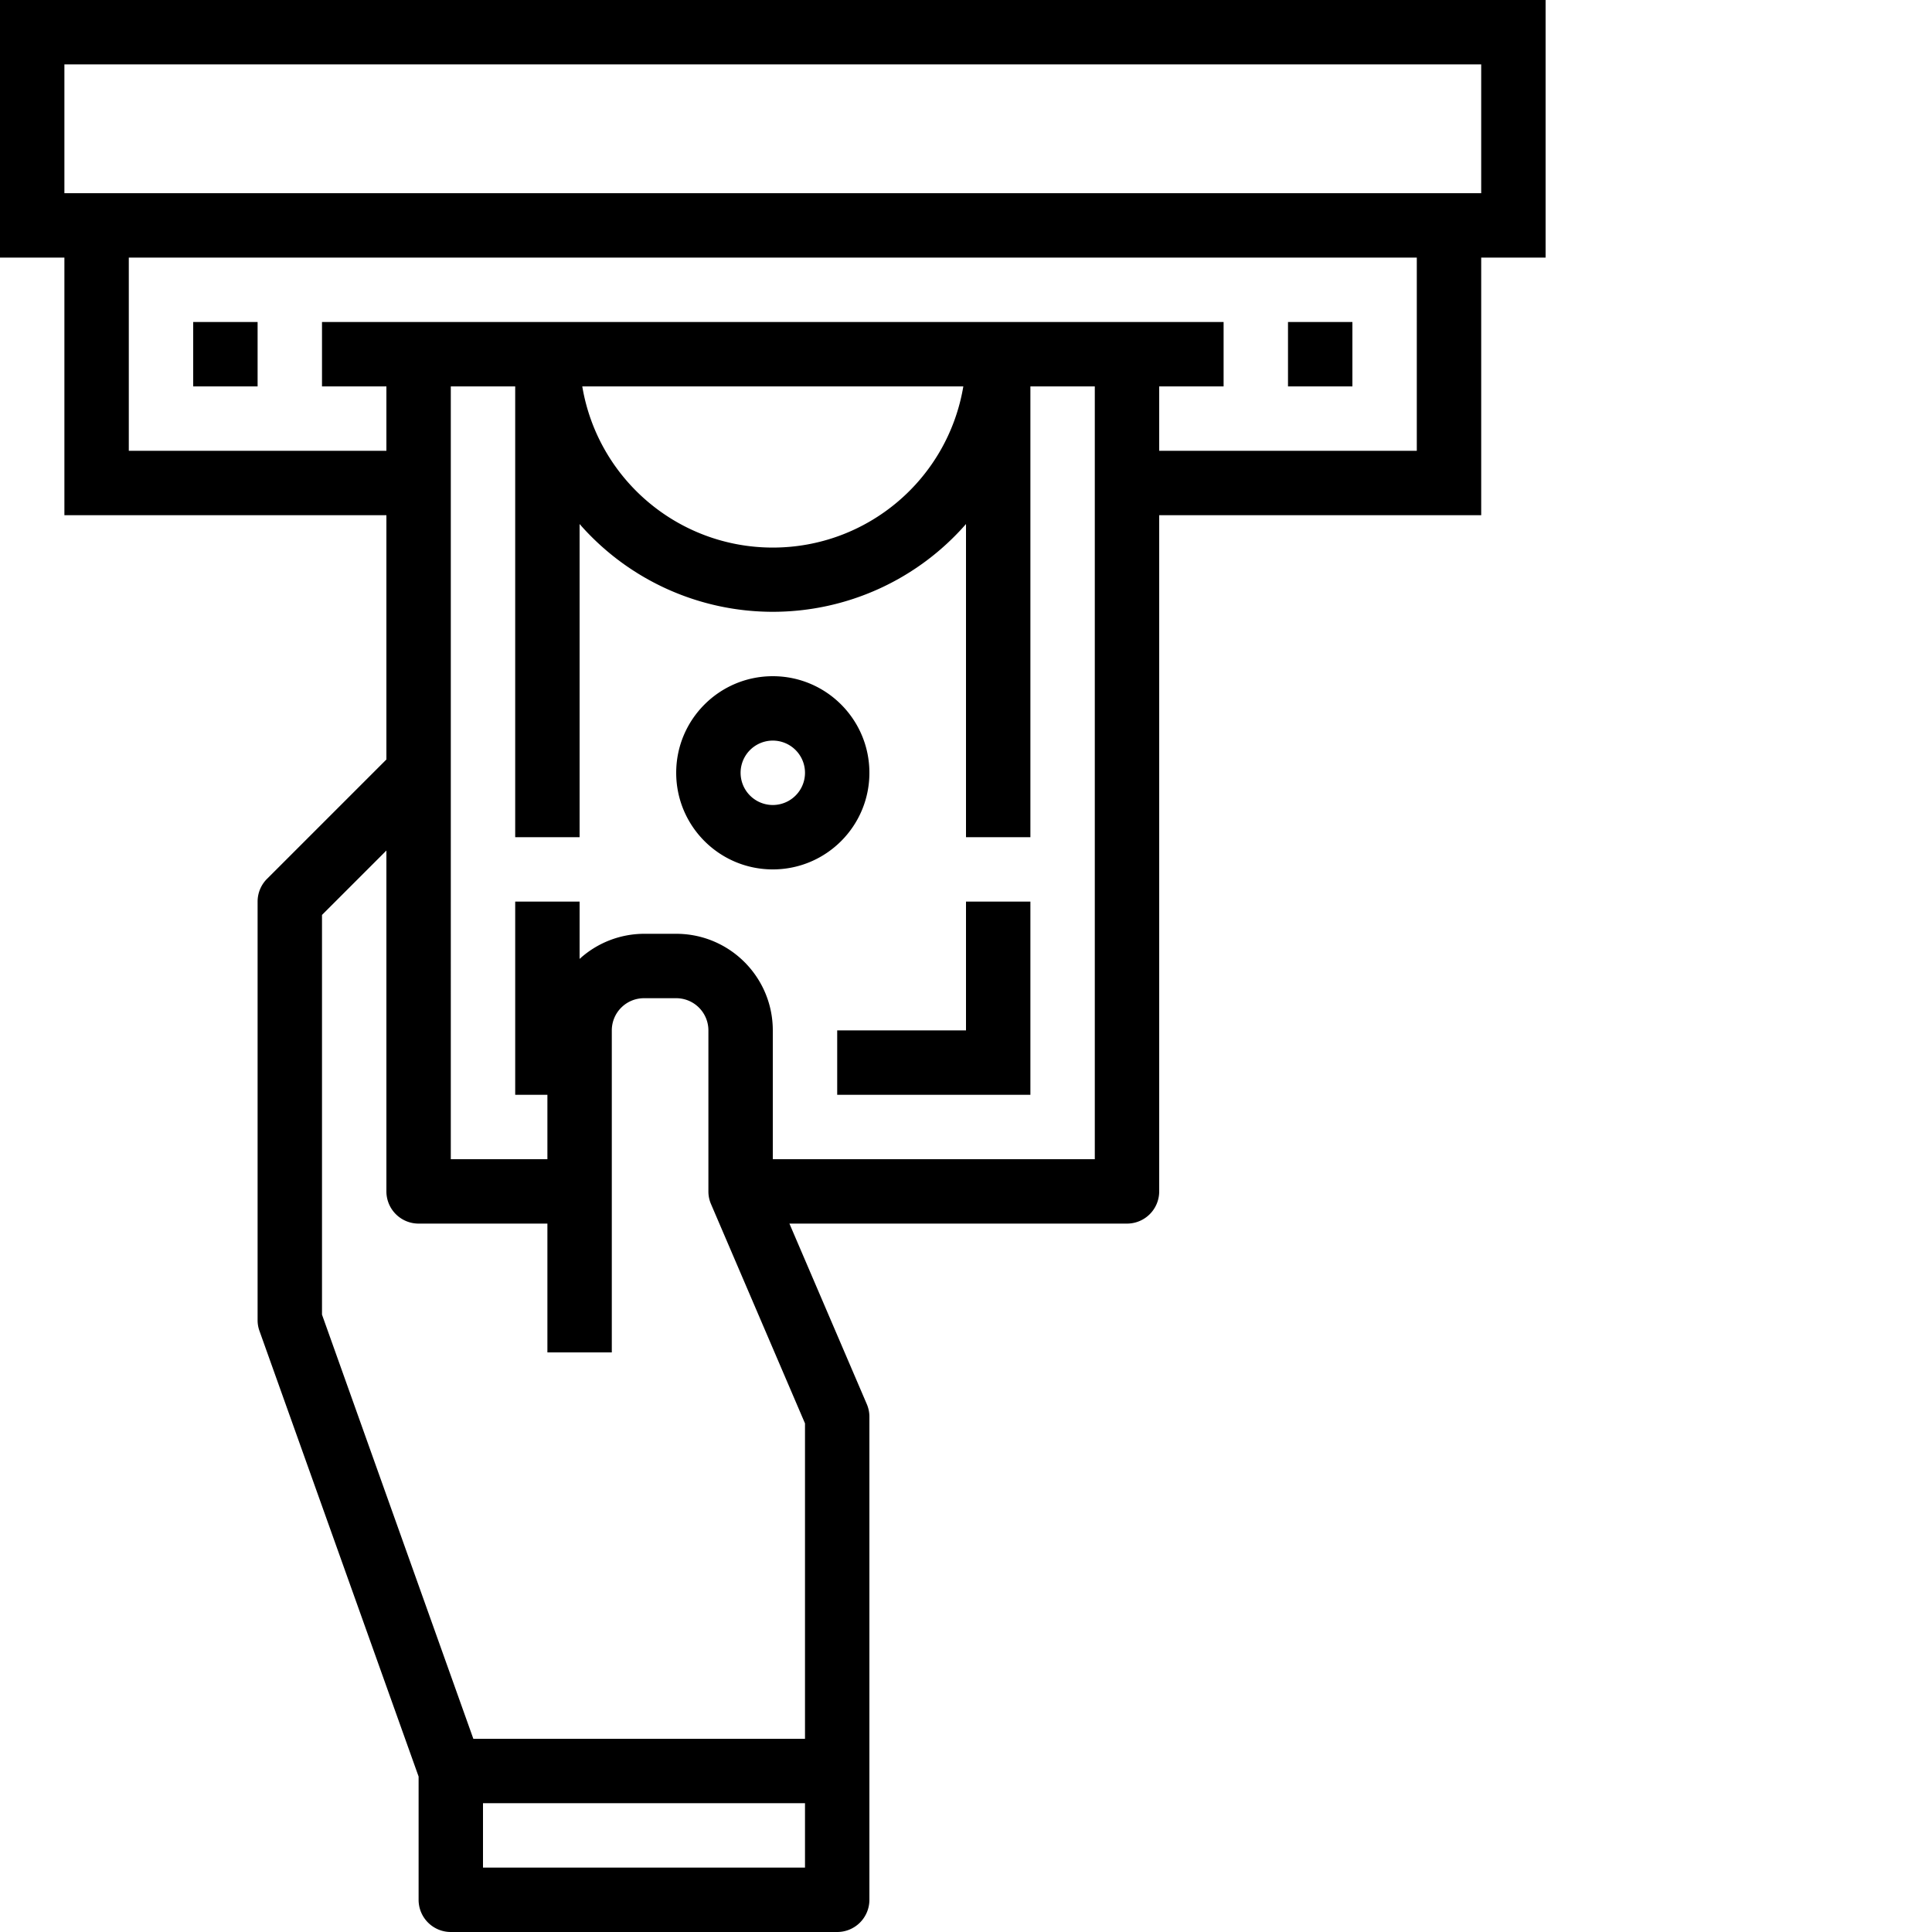 <svg viewBox="0 0 480 480" xmlns="http://www.w3.org/2000/svg"><path d="M16 128h80v60.688l-29.656 29.656A8.001 8.001 0 0064 224v104c0 .918.16 1.828.473 2.688L104 441.375V472a8 8 0 008 8h96a8 8 0 008-8V352a7.894 7.894 0 00-.648-3.152L196.129 304H280a8 8 0 008-8V128h80V64h16V0H0v64h16zm184 336h-80v-16h80zm0-32h-82.398L80 326.617v-99.305l16-16V296a8 8 0 008 8h32v32h16v-80a8 8 0 018-8h8a8 8 0 018 8v40a7.894 7.894 0 00.648 3.152L200 353.641zm72-144h-80v-32c0-13.254-10.746-24-24-24h-8a23.858 23.858 0 00-16 6.238V224h-16v48h8v16h-24V96h16v112h16v-77.809C156.102 144.051 173.602 152 192 152s35.898-7.95 48-21.809V208h16V96h16zM144.664 96h94.672c-3.887 23.113-23.899 40.043-47.336 40.043S148.55 119.113 144.664 96zM352 112h-64V96h16V80H80v16h16v16H32V64h320zM16 16h352v32H16zm0 0"/><path d="M48 80h16v16H48zm272 0h16v16h-16zm-80 176h-32v16h48v-48h-16zm-24-64c0-13.254-10.746-24-24-24s-24 10.746-24 24 10.746 24 24 24 24-10.746 24-24zm-24 8a8 8 0 110-16 8 8 0 010 16zm0 0"/></svg>